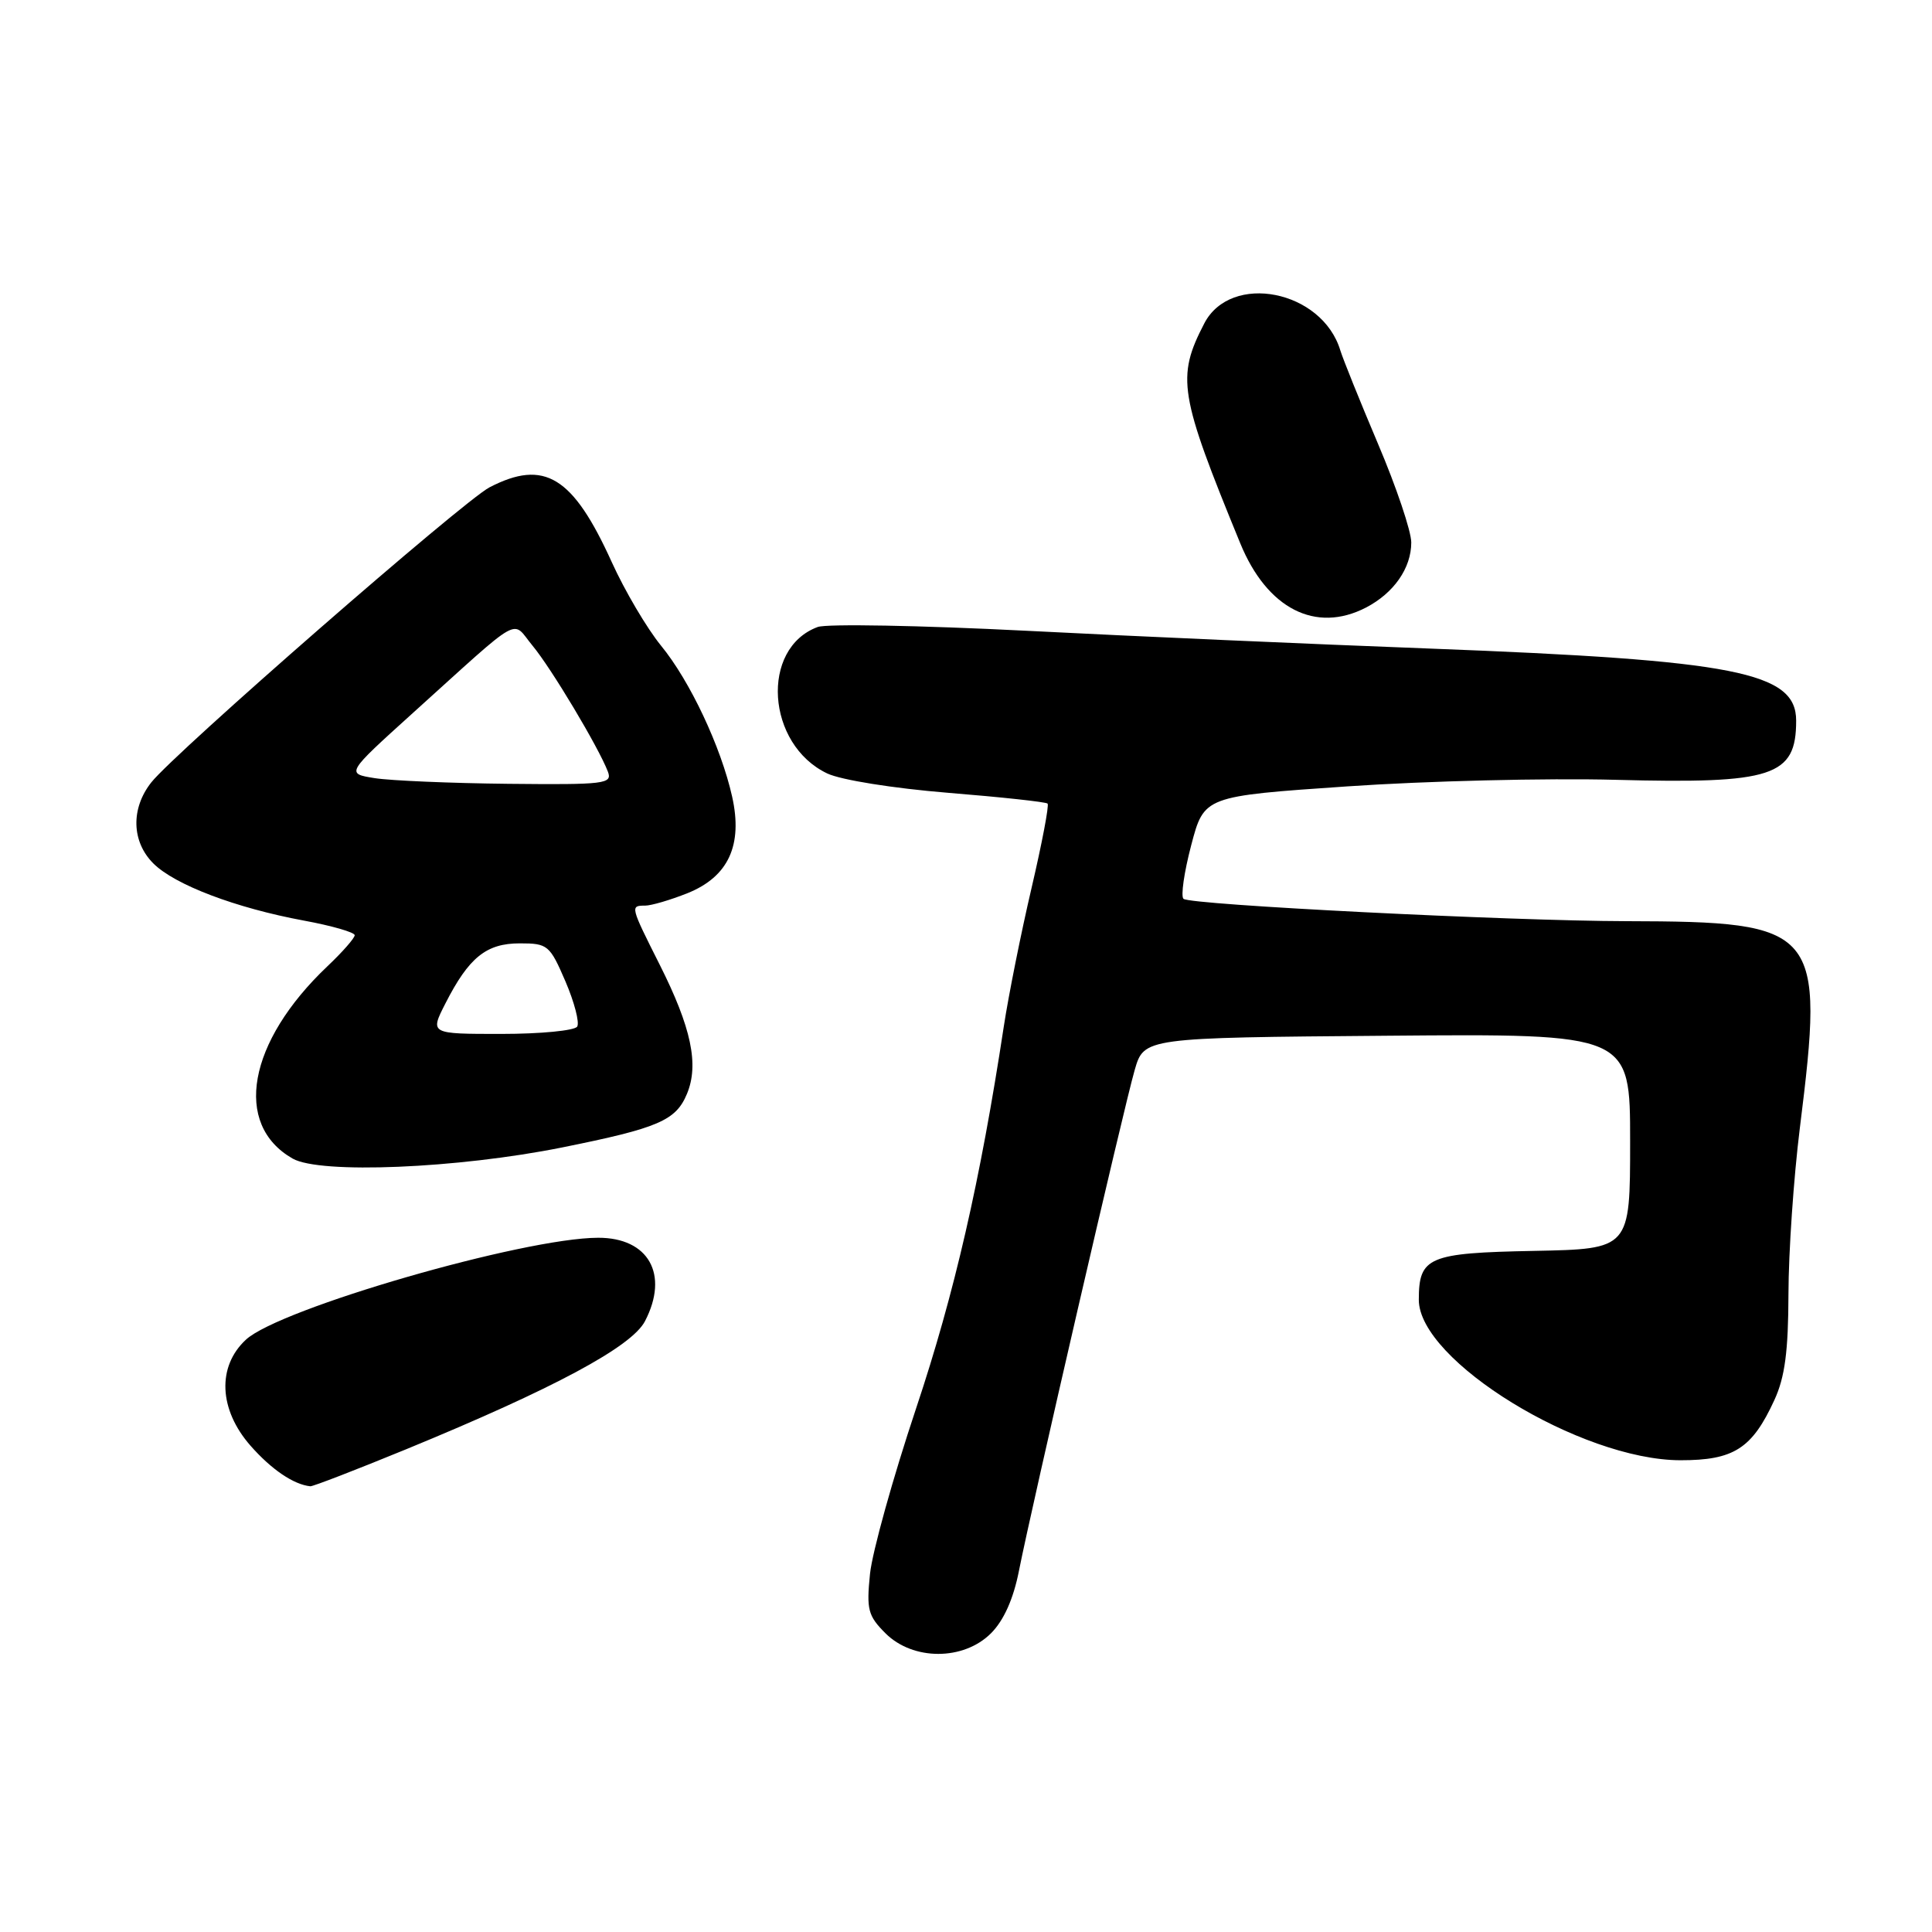 <?xml version="1.0" encoding="UTF-8" standalone="no"?>
<!DOCTYPE svg PUBLIC "-//W3C//DTD SVG 1.1//EN" "http://www.w3.org/Graphics/SVG/1.1/DTD/svg11.dtd" >
<svg xmlns="http://www.w3.org/2000/svg" xmlns:xlink="http://www.w3.org/1999/xlink" version="1.1" viewBox="0 0 256 256">
 <g >
 <path fill="currentColor"
d=" M 131.31 216.42 C 133.00 214.73 134.28 211.88 135.01 208.17 C 136.69 199.65 148.92 146.71 150.35 141.79 C 151.59 137.50 151.59 137.50 183.79 137.24 C 216.00 136.97 216.00 136.97 216.00 151.24 C 216.00 165.50 216.00 165.50 203.25 165.75 C 189.26 166.02 188.00 166.55 188.00 172.23 C 188.00 180.30 209.45 193.46 222.65 193.49 C 229.74 193.50 232.16 191.95 235.12 185.50 C 236.51 182.48 236.96 179.05 236.98 171.46 C 236.99 165.94 237.67 156.04 238.49 149.46 C 241.80 122.97 241.08 122.12 215.50 122.06 C 200.07 122.03 157.71 119.90 156.82 119.10 C 156.44 118.77 156.90 115.58 157.84 112.00 C 159.55 105.50 159.55 105.50 178.52 104.20 C 188.96 103.48 204.96 103.09 214.08 103.33 C 234.95 103.88 238.00 102.88 238.00 95.49 C 238.00 89.06 229.98 87.48 189.50 85.94 C 174.10 85.36 150.03 84.30 136.00 83.58 C 121.97 82.87 109.53 82.64 108.35 83.08 C 100.71 85.90 101.54 98.66 109.62 102.49 C 111.43 103.35 118.37 104.46 125.62 105.05 C 132.66 105.62 138.60 106.26 138.81 106.48 C 139.03 106.70 138.07 111.74 136.68 117.69 C 135.29 123.63 133.64 131.88 133.01 136.00 C 129.89 156.51 126.47 171.40 121.39 186.61 C 118.33 195.77 115.58 205.64 115.28 208.55 C 114.80 213.27 115.01 214.10 117.32 216.41 C 120.97 220.06 127.67 220.06 131.31 216.42 Z  M 53.83 192.03 C 73.38 183.99 83.72 178.45 85.47 175.05 C 88.68 168.86 85.94 163.99 79.25 164.01 C 69.38 164.03 37.03 173.39 32.59 177.51 C 28.74 181.07 28.99 186.78 33.20 191.57 C 35.96 194.71 38.90 196.71 41.12 196.94 C 41.46 196.97 47.18 194.76 53.83 192.03 Z  M 74.50 152.04 C 87.26 149.47 89.56 148.48 91.03 144.93 C 92.64 141.05 91.60 136.15 87.42 127.84 C 83.51 120.07 83.49 120.00 85.48 120.00 C 86.29 120.00 88.82 119.26 91.10 118.35 C 96.52 116.17 98.45 111.99 97.01 105.55 C 95.53 98.95 91.42 90.22 87.58 85.54 C 85.73 83.27 82.79 78.30 81.06 74.48 C 75.91 63.12 72.14 60.81 64.87 64.57 C 61.41 66.36 23.13 99.75 20.04 103.68 C 17.32 107.13 17.43 111.52 20.31 114.40 C 23.14 117.24 31.24 120.31 40.25 121.98 C 43.96 122.66 47.00 123.54 47.00 123.92 C 47.00 124.30 45.37 126.16 43.37 128.05 C 32.83 138.06 30.85 149.00 38.78 153.52 C 42.40 155.59 60.63 154.83 74.50 152.04 Z  M 180.99 80.51 C 184.69 78.59 187.00 75.28 187.00 71.88 C 187.00 70.40 185.03 64.54 182.61 58.85 C 180.20 53.16 177.95 47.57 177.60 46.43 C 175.19 38.44 163.10 36.05 159.57 42.86 C 155.87 50.01 156.24 52.25 164.34 71.99 C 167.89 80.66 174.33 83.95 180.99 80.51 Z  M 59.02 132.96 C 62.13 126.86 64.43 125.00 68.88 125.00 C 72.58 125.00 72.85 125.23 74.92 130.03 C 76.11 132.80 76.81 135.50 76.48 136.03 C 76.15 136.56 71.62 137.00 66.42 137.00 C 56.96 137.00 56.96 137.00 59.02 132.96 Z  M 49.66 103.11 C 45.83 102.50 45.83 102.50 54.68 94.50 C 69.53 81.10 67.71 82.12 70.56 85.55 C 73.04 88.53 79.32 99.03 80.55 102.25 C 81.16 103.87 80.17 103.99 67.36 103.86 C 59.74 103.78 51.77 103.44 49.66 103.11 Z "/>
</g>
</svg>